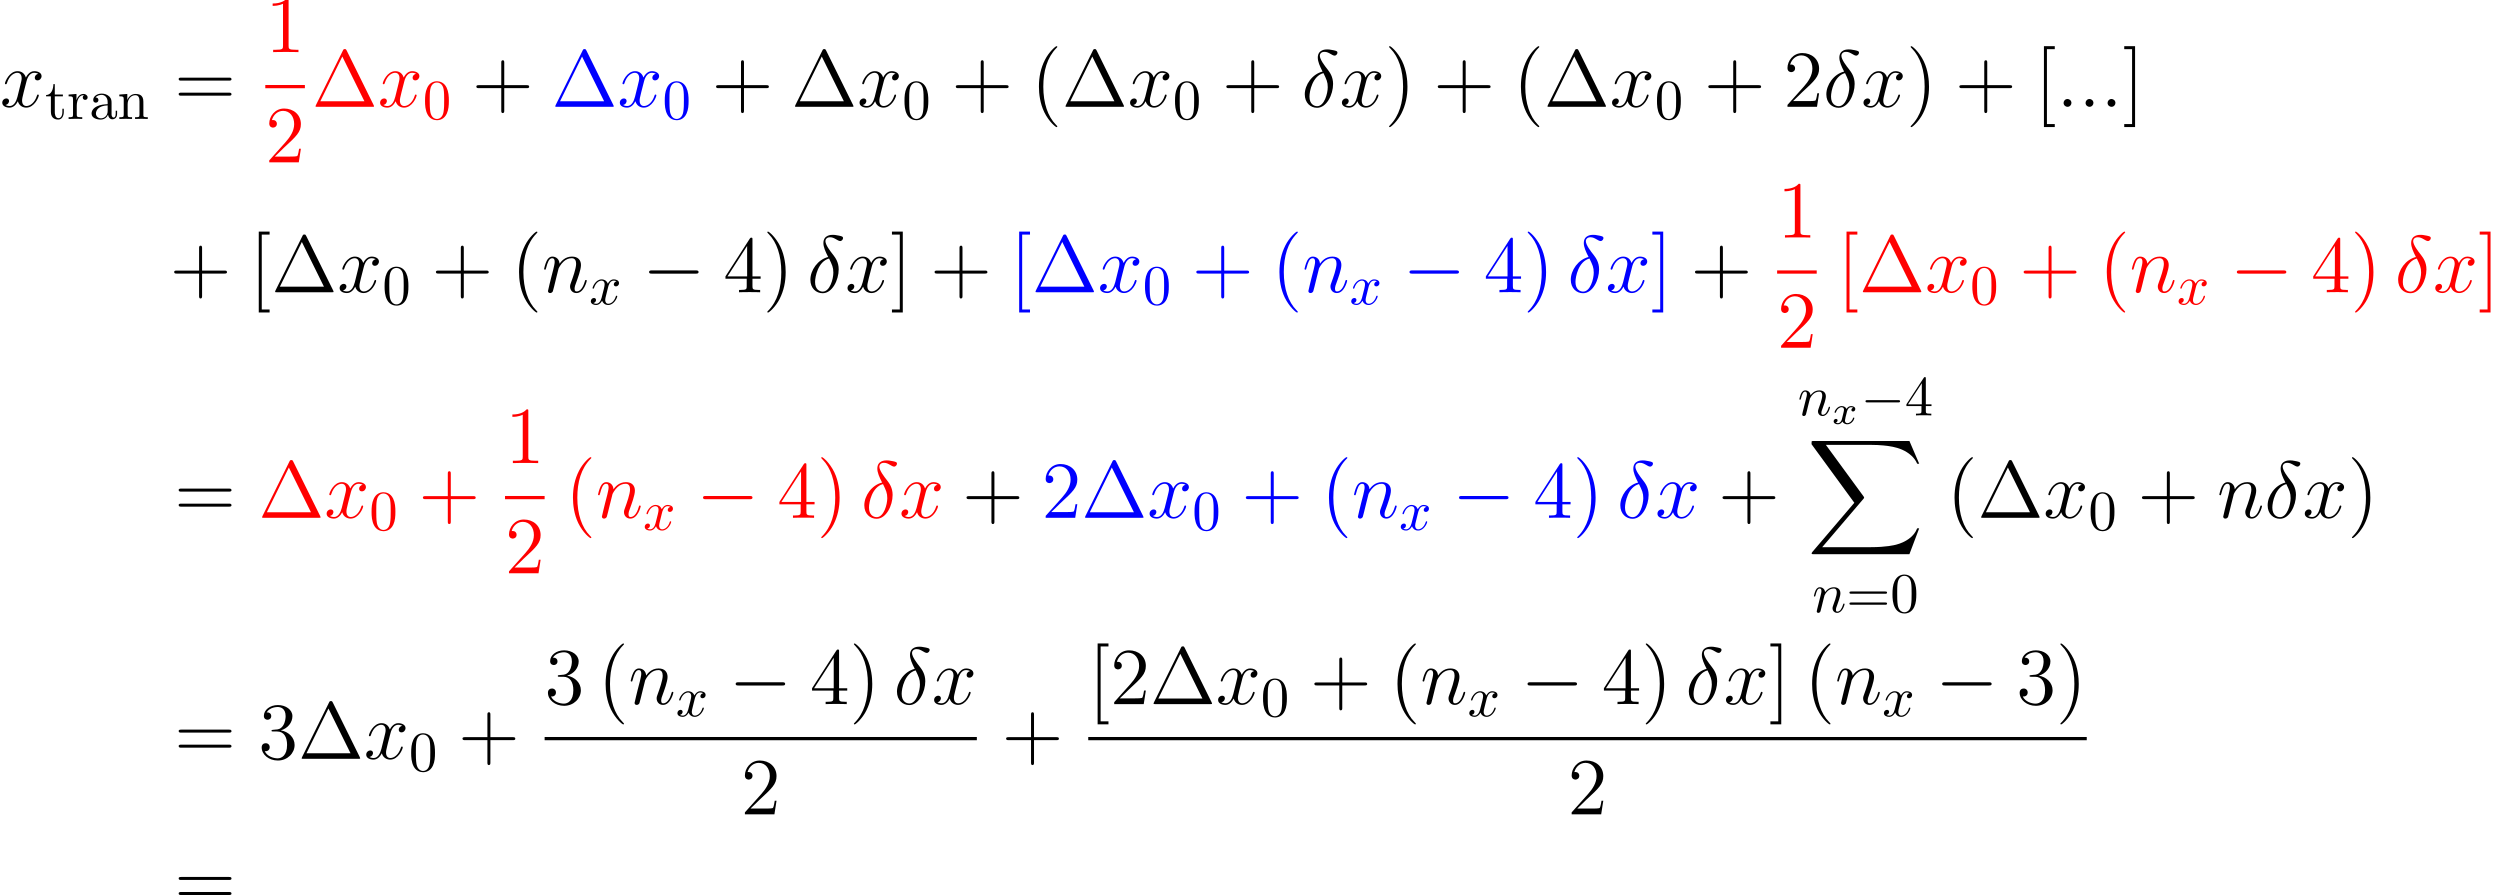 <?xml version='1.0' encoding='UTF-8'?>
<!-- This file was generated by dvisvgm 2.6.3 -->
<svg version='1.1' xmlns='http://www.w3.org/2000/svg' xmlns:xlink='http://www.w3.org/1999/xlink' width='431.137pt' height='154.332pt' viewBox='38.854 78.705 431.137 154.332'>
<defs>
<path id='g0-88' d='M17.658 19.527L19.345 15.064H18.997C18.453 16.514 16.974 17.463 15.37 17.881C15.077 17.951 13.711 18.313 11.033 18.313H2.622L9.722 9.987C9.819 9.875 9.847 9.833 9.847 9.763C9.847 9.735 9.847 9.694 9.749 9.554L3.25 0.669H10.893C12.762 0.669 14.031 0.865 14.157 0.893C14.91 1.004 16.124 1.241 17.225 1.939C17.574 2.162 18.523 2.79 18.997 3.919H19.345L17.658 0H1.172C0.851 0 0.837 0.014 0.795 0.098C0.781 0.139 0.781 0.404 0.781 0.558L8.159 10.656L0.934 19.122C0.795 19.29 0.795 19.359 0.795 19.373C0.795 19.527 0.921 19.527 1.172 19.527H17.658Z'/>
<path id='g3-110' d='M0.859 -0.576C0.83 -0.43 0.771 -0.205 0.771 -0.156C0.771 0.02 0.908 0.107 1.054 0.107C1.172 0.107 1.347 0.029 1.416 -0.166C1.425 -0.186 1.543 -0.644 1.601 -0.888L1.816 -1.767C1.875 -1.982 1.933 -2.197 1.982 -2.421C2.021 -2.587 2.099 -2.87 2.109 -2.909C2.255 -3.212 2.773 -4.101 3.7 -4.101C4.14 -4.101 4.228 -3.739 4.228 -3.417C4.228 -2.812 3.749 -1.562 3.593 -1.142C3.505 -0.918 3.495 -0.801 3.495 -0.693C3.495 -0.234 3.837 0.107 4.296 0.107C5.214 0.107 5.575 -1.318 5.575 -1.396C5.575 -1.494 5.487 -1.494 5.458 -1.494C5.36 -1.494 5.36 -1.465 5.311 -1.318C5.116 -0.654 4.794 -0.107 4.315 -0.107C4.149 -0.107 4.081 -0.205 4.081 -0.43C4.081 -0.674 4.169 -0.908 4.257 -1.123C4.442 -1.64 4.852 -2.714 4.852 -3.271C4.852 -3.925 4.433 -4.315 3.73 -4.315C2.851 -4.315 2.372 -3.691 2.207 -3.466C2.158 -4.013 1.757 -4.315 1.308 -4.315S0.674 -3.935 0.576 -3.759C0.42 -3.427 0.283 -2.851 0.283 -2.812C0.283 -2.714 0.381 -2.714 0.4 -2.714C0.498 -2.714 0.508 -2.724 0.566 -2.939C0.732 -3.632 0.928 -4.101 1.279 -4.101C1.474 -4.101 1.582 -3.974 1.582 -3.651C1.582 -3.446 1.552 -3.339 1.425 -2.831L0.859 -0.576Z'/>
<path id='g3-120' d='M3.261 -2.949C3.32 -3.202 3.544 -4.101 4.228 -4.101C4.276 -4.101 4.511 -4.101 4.716 -3.974C4.442 -3.925 4.247 -3.681 4.247 -3.446C4.247 -3.29 4.354 -3.105 4.618 -3.105C4.833 -3.105 5.145 -3.28 5.145 -3.671C5.145 -4.179 4.569 -4.315 4.237 -4.315C3.671 -4.315 3.329 -3.798 3.212 -3.573C2.968 -4.218 2.441 -4.315 2.158 -4.315C1.142 -4.315 0.586 -3.056 0.586 -2.812C0.586 -2.714 0.683 -2.714 0.703 -2.714C0.781 -2.714 0.81 -2.734 0.83 -2.822C1.162 -3.857 1.806 -4.101 2.138 -4.101C2.324 -4.101 2.665 -4.013 2.665 -3.446C2.665 -3.144 2.499 -2.49 2.138 -1.123C1.982 -0.517 1.64 -0.107 1.211 -0.107C1.152 -0.107 0.928 -0.107 0.722 -0.234C0.967 -0.283 1.181 -0.488 1.181 -0.762C1.181 -1.025 0.967 -1.103 0.82 -1.103C0.527 -1.103 0.283 -0.849 0.283 -0.537C0.283 -0.088 0.771 0.107 1.201 0.107C1.845 0.107 2.197 -0.576 2.226 -0.635C2.343 -0.273 2.695 0.107 3.28 0.107C4.286 0.107 4.843 -1.152 4.843 -1.396C4.843 -1.494 4.755 -1.494 4.725 -1.494C4.638 -1.494 4.618 -1.455 4.599 -1.386C4.276 -0.342 3.612 -0.107 3.3 -0.107C2.919 -0.107 2.763 -0.42 2.763 -0.752C2.763 -0.967 2.822 -1.181 2.929 -1.611L3.261 -2.949Z'/>
<path id='g4-14' d='M3.626 -6.081C1.841 -5.649 0.558 -3.794 0.558 -2.162C0.558 -0.669 1.562 0.167 2.678 0.167C4.324 0.167 5.44 -2.092 5.44 -3.947C5.44 -5.202 4.854 -5.97 4.505 -6.43C3.989 -7.085 3.152 -8.159 3.152 -8.829C3.152 -9.066 3.333 -9.484 3.947 -9.484C4.38 -9.484 4.645 -9.331 5.063 -9.094C5.189 -9.01 5.509 -8.829 5.691 -8.829C5.984 -8.829 6.193 -9.122 6.193 -9.345C6.193 -9.61 5.984 -9.652 5.495 -9.763C4.84 -9.903 4.645 -9.903 4.407 -9.903S2.803 -9.903 2.803 -8.48C2.803 -7.797 3.152 -7.002 3.626 -6.081ZM3.78 -5.816C4.31 -4.714 4.519 -4.296 4.519 -3.389C4.519 -2.301 3.933 -0.112 2.692 -0.112C2.148 -0.112 1.367 -0.474 1.367 -1.771C1.367 -2.678 1.883 -5.314 3.78 -5.816Z'/>
<path id='g4-58' d='M2.566 -0.669C2.566 -1.074 2.232 -1.353 1.897 -1.353C1.492 -1.353 1.213 -1.018 1.213 -0.683C1.213 -0.279 1.548 0 1.883 0C2.287 0 2.566 -0.335 2.566 -0.669Z'/>
<path id='g4-110' d='M2.873 -4.087C2.901 -4.17 3.25 -4.868 3.766 -5.314C4.129 -5.649 4.603 -5.872 5.147 -5.872C5.705 -5.872 5.9 -5.454 5.9 -4.896C5.9 -4.101 5.328 -2.511 5.049 -1.757C4.924 -1.423 4.854 -1.241 4.854 -0.99C4.854 -0.363 5.286 0.139 5.956 0.139C7.253 0.139 7.741 -1.911 7.741 -1.995C7.741 -2.064 7.685 -2.12 7.601 -2.12C7.476 -2.12 7.462 -2.078 7.392 -1.841C7.071 -0.697 6.541 -0.139 5.998 -0.139C5.858 -0.139 5.635 -0.153 5.635 -0.6C5.635 -0.948 5.788 -1.367 5.872 -1.562C6.151 -2.329 6.737 -3.891 6.737 -4.686C6.737 -5.523 6.249 -6.151 5.189 -6.151C3.947 -6.151 3.292 -5.272 3.041 -4.924C2.999 -5.719 2.427 -6.151 1.813 -6.151C1.367 -6.151 1.06 -5.886 0.823 -5.412C0.572 -4.91 0.377 -4.073 0.377 -4.017S0.432 -3.891 0.53 -3.891C0.642 -3.891 0.656 -3.905 0.739 -4.226C0.962 -5.077 1.213 -5.872 1.771 -5.872C2.092 -5.872 2.204 -5.649 2.204 -5.23C2.204 -4.924 2.064 -4.38 1.967 -3.947L1.576 -2.441C1.52 -2.176 1.367 -1.548 1.297 -1.297C1.2 -0.934 1.046 -0.279 1.046 -0.209C1.046 -0.014 1.2 0.139 1.409 0.139C1.576 0.139 1.771 0.056 1.883 -0.153C1.911 -0.223 2.036 -0.711 2.106 -0.99L2.413 -2.246L2.873 -4.087Z'/>
<path id='g4-120' d='M6.611 -5.691C6.165 -5.607 5.998 -5.272 5.998 -5.007C5.998 -4.672 6.263 -4.561 6.458 -4.561C6.876 -4.561 7.169 -4.924 7.169 -5.3C7.169 -5.886 6.5 -6.151 5.914 -6.151C5.063 -6.151 4.589 -5.314 4.463 -5.049C4.142 -6.095 3.278 -6.151 3.027 -6.151C1.604 -6.151 0.851 -4.324 0.851 -4.017C0.851 -3.961 0.907 -3.891 1.004 -3.891C1.116 -3.891 1.144 -3.975 1.172 -4.031C1.646 -5.579 2.58 -5.872 2.985 -5.872C3.612 -5.872 3.738 -5.286 3.738 -4.951C3.738 -4.645 3.654 -4.324 3.487 -3.654L3.013 -1.743C2.803 -0.907 2.399 -0.139 1.66 -0.139C1.59 -0.139 1.241 -0.139 0.948 -0.321C1.451 -0.418 1.562 -0.837 1.562 -1.004C1.562 -1.283 1.353 -1.451 1.088 -1.451C0.753 -1.451 0.391 -1.158 0.391 -0.711C0.391 -0.126 1.046 0.139 1.646 0.139C2.315 0.139 2.79 -0.391 3.082 -0.962C3.306 -0.139 4.003 0.139 4.519 0.139C5.942 0.139 6.695 -1.688 6.695 -1.995C6.695 -2.064 6.639 -2.12 6.555 -2.12C6.43 -2.12 6.416 -2.05 6.374 -1.939C5.998 -0.711 5.189 -0.139 4.561 -0.139C4.073 -0.139 3.808 -0.502 3.808 -1.074C3.808 -1.381 3.864 -1.604 4.087 -2.525L4.575 -4.421C4.784 -5.258 5.258 -5.872 5.9 -5.872C5.928 -5.872 6.318 -5.872 6.611 -5.691Z'/>
<path id='g6-1' d='M6.011 -9.708C5.914 -9.903 5.886 -9.959 5.691 -9.959C5.481 -9.959 5.454 -9.903 5.356 -9.708L0.697 -0.279C0.669 -0.237 0.642 -0.153 0.642 -0.098C0.642 -0.014 0.656 0 0.934 0H10.433C10.712 0 10.726 -0.014 10.726 -0.098C10.726 -0.153 10.698 -0.237 10.67 -0.279L6.011 -9.708ZM5.258 -8.675L9.066 -0.962H1.465L5.258 -8.675Z'/>
<path id='g6-40' d='M4.533 3.389C4.533 3.347 4.533 3.32 4.296 3.082C2.901 1.674 2.12 -0.628 2.12 -3.473C2.12 -6.179 2.776 -8.508 4.394 -10.154C4.533 -10.279 4.533 -10.307 4.533 -10.349C4.533 -10.433 4.463 -10.461 4.407 -10.461C4.226 -10.461 3.082 -9.457 2.399 -8.09C1.688 -6.681 1.367 -5.189 1.367 -3.473C1.367 -2.232 1.562 -0.572 2.287 0.921C3.11 2.594 4.254 3.501 4.407 3.501C4.463 3.501 4.533 3.473 4.533 3.389Z'/>
<path id='g6-41' d='M3.933 -3.473C3.933 -4.533 3.794 -6.263 3.013 -7.88C2.19 -9.554 1.046 -10.461 0.893 -10.461C0.837 -10.461 0.767 -10.433 0.767 -10.349C0.767 -10.307 0.767 -10.279 1.004 -10.042C2.399 -8.634 3.18 -6.332 3.18 -3.487C3.18 -0.781 2.525 1.548 0.907 3.194C0.767 3.32 0.767 3.347 0.767 3.389C0.767 3.473 0.837 3.501 0.893 3.501C1.074 3.501 2.218 2.497 2.901 1.13C3.612 -0.293 3.933 -1.799 3.933 -3.473Z'/>
<path id='g6-43' d='M5.565 -3.222H9.415C9.61 -3.222 9.861 -3.222 9.861 -3.473C9.861 -3.738 9.624 -3.738 9.415 -3.738H5.565V-7.588C5.565 -7.783 5.565 -8.034 5.314 -8.034C5.049 -8.034 5.049 -7.797 5.049 -7.588V-3.738H1.2C1.004 -3.738 0.753 -3.738 0.753 -3.487C0.753 -3.222 0.99 -3.222 1.2 -3.222H5.049V0.628C5.049 0.823 5.049 1.074 5.3 1.074C5.565 1.074 5.565 0.837 5.565 0.628V-3.222Z'/>
<path id='g6-49' d='M4.017 -8.94C4.017 -9.261 4.017 -9.275 3.738 -9.275C3.403 -8.899 2.706 -8.383 1.269 -8.383V-7.978C1.59 -7.978 2.287 -7.978 3.055 -8.341V-1.074C3.055 -0.572 3.013 -0.404 1.785 -0.404H1.353V0C1.73 -0.028 3.082 -0.028 3.543 -0.028S5.342 -0.028 5.719 0V-0.404H5.286C4.059 -0.404 4.017 -0.572 4.017 -1.074V-8.94Z'/>
<path id='g6-50' d='M6.137 -2.343H5.83C5.788 -2.106 5.677 -1.339 5.537 -1.116C5.44 -0.99 4.645 -0.99 4.226 -0.99H1.646C2.022 -1.311 2.873 -2.204 3.236 -2.538C5.356 -4.491 6.137 -5.216 6.137 -6.597C6.137 -8.201 4.868 -9.275 3.25 -9.275S0.683 -7.894 0.683 -6.695C0.683 -5.984 1.297 -5.984 1.339 -5.984C1.632 -5.984 1.995 -6.193 1.995 -6.639C1.995 -7.03 1.73 -7.295 1.339 -7.295C1.213 -7.295 1.186 -7.295 1.144 -7.281C1.409 -8.229 2.162 -8.871 3.068 -8.871C4.254 -8.871 4.979 -7.88 4.979 -6.597C4.979 -5.412 4.296 -4.38 3.501 -3.487L0.683 -0.335V0H5.774L6.137 -2.343Z'/>
<path id='g6-51' d='M2.566 -5.007C2.329 -4.993 2.273 -4.979 2.273 -4.854C2.273 -4.714 2.343 -4.714 2.594 -4.714H3.236C4.421 -4.714 4.951 -3.738 4.951 -2.399C4.951 -0.572 4.003 -0.084 3.32 -0.084C2.65 -0.084 1.506 -0.404 1.102 -1.325C1.548 -1.255 1.953 -1.506 1.953 -2.008C1.953 -2.413 1.66 -2.692 1.269 -2.692C0.934 -2.692 0.572 -2.497 0.572 -1.967C0.572 -0.725 1.813 0.293 3.361 0.293C5.021 0.293 6.249 -0.976 6.249 -2.385C6.249 -3.668 5.216 -4.672 3.877 -4.91C5.091 -5.258 5.872 -6.276 5.872 -7.364C5.872 -8.466 4.728 -9.275 3.375 -9.275C1.981 -9.275 0.948 -8.424 0.948 -7.406C0.948 -6.848 1.381 -6.737 1.59 -6.737C1.883 -6.737 2.218 -6.946 2.218 -7.364C2.218 -7.811 1.883 -8.006 1.576 -8.006C1.492 -8.006 1.465 -8.006 1.423 -7.992C1.953 -8.94 3.264 -8.94 3.333 -8.94C3.794 -8.94 4.7 -8.731 4.7 -7.364C4.7 -7.099 4.659 -6.318 4.254 -5.719C3.836 -5.105 3.361 -5.063 2.985 -5.049L2.566 -5.007Z'/>
<path id='g6-52' d='M5.035 -9.08C5.035 -9.345 5.035 -9.415 4.84 -9.415C4.728 -9.415 4.686 -9.415 4.575 -9.247L0.377 -2.734V-2.329H4.045V-1.06C4.045 -0.544 4.017 -0.404 2.999 -0.404H2.72V0C3.041 -0.028 4.142 -0.028 4.533 -0.028S6.039 -0.028 6.36 0V-0.404H6.081C5.077 -0.404 5.035 -0.544 5.035 -1.06V-2.329H6.444V-2.734H5.035V-9.08ZM4.115 -7.992V-2.734H0.725L4.115 -7.992Z'/>
<path id='g6-61' d='M9.415 -4.519C9.61 -4.519 9.861 -4.519 9.861 -4.77C9.861 -5.035 9.624 -5.035 9.415 -5.035H1.2C1.004 -5.035 0.753 -5.035 0.753 -4.784C0.753 -4.519 0.99 -4.519 1.2 -4.519H9.415ZM9.415 -1.925C9.61 -1.925 9.861 -1.925 9.861 -2.176C9.861 -2.441 9.624 -2.441 9.415 -2.441H1.2C1.004 -2.441 0.753 -2.441 0.753 -2.19C0.753 -1.925 0.99 -1.925 1.2 -1.925H9.415Z'/>
<path id='g6-91' d='M3.487 3.487V2.971H2.134V-9.945H3.487V-10.461H1.618V3.487H3.487Z'/>
<path id='g6-93' d='M2.162 -10.461H0.293V-9.945H1.646V2.971H0.293V3.487H2.162V-10.461Z'/>
<path id='g5-48' d='M4.491 -3.124C4.491 -3.905 4.442 -4.686 4.101 -5.409C3.651 -6.346 2.851 -6.502 2.441 -6.502C1.855 -6.502 1.142 -6.249 0.742 -5.341C0.43 -4.667 0.381 -3.905 0.381 -3.124C0.381 -2.392 0.42 -1.513 0.82 -0.771C1.24 0.02 1.953 0.215 2.431 0.215C2.958 0.215 3.7 0.01 4.13 -0.918C4.442 -1.591 4.491 -2.353 4.491 -3.124ZM2.431 0C2.05 0 1.474 -0.244 1.299 -1.181C1.191 -1.767 1.191 -2.665 1.191 -3.241C1.191 -3.866 1.191 -4.511 1.269 -5.038C1.455 -6.2 2.187 -6.288 2.431 -6.288C2.753 -6.288 3.398 -6.112 3.583 -5.145C3.681 -4.599 3.681 -3.857 3.681 -3.241C3.681 -2.509 3.681 -1.845 3.573 -1.22C3.427 -0.293 2.87 0 2.431 0Z'/>
<path id='g5-52' d='M2.87 -1.611V-0.762C2.87 -0.41 2.851 -0.303 2.128 -0.303H1.923V0C2.324 -0.029 2.831 -0.029 3.241 -0.029S4.169 -0.029 4.569 0V-0.303H4.364C3.642 -0.303 3.622 -0.41 3.622 -0.762V-1.611H4.599V-1.914H3.622V-6.356C3.622 -6.551 3.622 -6.61 3.466 -6.61C3.378 -6.61 3.349 -6.61 3.271 -6.493L0.273 -1.914V-1.611H2.87ZM2.929 -1.914H0.547L2.929 -5.555V-1.914Z'/>
<path id='g5-61' d='M6.707 -3.193C6.854 -3.193 7.039 -3.193 7.039 -3.388S6.854 -3.583 6.717 -3.583H0.869C0.732 -3.583 0.547 -3.583 0.547 -3.388S0.732 -3.193 0.879 -3.193H6.707ZM6.717 -1.299C6.854 -1.299 7.039 -1.299 7.039 -1.494S6.854 -1.689 6.707 -1.689H0.879C0.732 -1.689 0.547 -1.689 0.547 -1.494S0.732 -1.299 0.869 -1.299H6.717Z'/>
<path id='g5-97' d='M3.251 -0.742C3.29 -0.351 3.554 0.059 4.013 0.059C4.218 0.059 4.813 -0.078 4.813 -0.869V-1.416H4.569V-0.869C4.569 -0.303 4.325 -0.244 4.218 -0.244C3.896 -0.244 3.857 -0.683 3.857 -0.732V-2.685C3.857 -3.095 3.857 -3.476 3.505 -3.837C3.124 -4.218 2.636 -4.374 2.167 -4.374C1.367 -4.374 0.693 -3.915 0.693 -3.271C0.693 -2.978 0.888 -2.812 1.142 -2.812C1.416 -2.812 1.591 -3.007 1.591 -3.261C1.591 -3.378 1.543 -3.7 1.093 -3.71C1.357 -4.052 1.836 -4.159 2.148 -4.159C2.626 -4.159 3.183 -3.778 3.183 -2.909V-2.548C2.685 -2.519 2.001 -2.49 1.386 -2.197C0.654 -1.865 0.41 -1.357 0.41 -0.928C0.41 -0.137 1.357 0.107 1.972 0.107C2.617 0.107 3.066 -0.283 3.251 -0.742ZM3.183 -2.343V-1.367C3.183 -0.439 2.48 -0.107 2.041 -0.107C1.562 -0.107 1.162 -0.449 1.162 -0.937C1.162 -1.474 1.572 -2.285 3.183 -2.343Z'/>
<path id='g5-110' d='M1.074 -3.359V-0.742C1.074 -0.303 0.967 -0.303 0.312 -0.303V0C0.654 -0.01 1.152 -0.029 1.416 -0.029C1.67 -0.029 2.177 -0.01 2.509 0V-0.303C1.855 -0.303 1.748 -0.303 1.748 -0.742V-2.538C1.748 -3.554 2.441 -4.101 3.066 -4.101C3.681 -4.101 3.788 -3.573 3.788 -3.017V-0.742C3.788 -0.303 3.681 -0.303 3.027 -0.303V0C3.368 -0.01 3.866 -0.029 4.13 -0.029C4.384 -0.029 4.891 -0.01 5.223 0V-0.303C4.716 -0.303 4.472 -0.303 4.462 -0.596V-2.46C4.462 -3.3 4.462 -3.603 4.159 -3.954C4.022 -4.12 3.7 -4.315 3.134 -4.315C2.421 -4.315 1.962 -3.896 1.689 -3.29V-4.315L0.312 -4.208V-3.905C0.996 -3.905 1.074 -3.837 1.074 -3.359Z'/>
<path id='g5-114' d='M1.63 -3.241V-4.315L0.273 -4.208V-3.905C0.957 -3.905 1.035 -3.837 1.035 -3.359V-0.742C1.035 -0.303 0.928 -0.303 0.273 -0.303V0C0.654 -0.01 1.113 -0.029 1.386 -0.029C1.777 -0.029 2.236 -0.029 2.626 0V-0.303H2.421C1.699 -0.303 1.679 -0.41 1.679 -0.762V-2.265C1.679 -3.232 2.089 -4.101 2.831 -4.101C2.9 -4.101 2.919 -4.101 2.939 -4.091C2.909 -4.081 2.714 -3.964 2.714 -3.71C2.714 -3.437 2.919 -3.29 3.134 -3.29C3.31 -3.29 3.554 -3.407 3.554 -3.72S3.251 -4.315 2.831 -4.315C2.119 -4.315 1.767 -3.661 1.63 -3.241Z'/>
<path id='g5-116' d='M1.689 -3.905H3.085V-4.208H1.689V-6.004H1.445C1.435 -5.204 1.142 -4.159 0.186 -4.12V-3.905H1.015V-1.211C1.015 -0.01 1.923 0.107 2.275 0.107C2.968 0.107 3.241 -0.586 3.241 -1.211V-1.767H2.997V-1.23C2.997 -0.508 2.704 -0.137 2.343 -0.137C1.689 -0.137 1.689 -1.025 1.689 -1.191V-3.905Z'/>
<path id='g1-0' d='M6.434 -2.246C6.6 -2.246 6.776 -2.246 6.776 -2.441S6.6 -2.636 6.434 -2.636H1.152C0.986 -2.636 0.81 -2.636 0.81 -2.441S0.986 -2.246 1.152 -2.246H6.434Z'/>
<path id='g7-120' d='M1.736 -0.739C1.667 -0.502 1.437 -0.126 1.081 -0.126C1.06 -0.126 0.851 -0.126 0.704 -0.223C0.99 -0.314 1.011 -0.565 1.011 -0.607C1.011 -0.76 0.893 -0.865 0.732 -0.865C0.537 -0.865 0.335 -0.697 0.335 -0.439C0.335 -0.091 0.725 0.07 1.067 0.07C1.388 0.07 1.674 -0.133 1.848 -0.425C2.015 -0.056 2.399 0.07 2.678 0.07C3.48 0.07 3.905 -0.802 3.905 -0.997C3.905 -1.088 3.815 -1.088 3.794 -1.088C3.696 -1.088 3.689 -1.053 3.661 -0.969C3.515 -0.488 3.096 -0.126 2.706 -0.126C2.427 -0.126 2.28 -0.314 2.28 -0.579C2.28 -0.76 2.448 -1.395 2.643 -2.169C2.783 -2.706 3.096 -2.88 3.327 -2.88C3.34 -2.88 3.557 -2.88 3.703 -2.783C3.48 -2.72 3.396 -2.525 3.396 -2.399C3.396 -2.246 3.515 -2.141 3.675 -2.141S4.066 -2.273 4.066 -2.566C4.066 -2.957 3.619 -3.075 3.34 -3.075C2.992 -3.075 2.713 -2.845 2.559 -2.58C2.434 -2.866 2.113 -3.075 1.723 -3.075C0.941 -3.075 0.495 -2.218 0.495 -2.008C0.495 -1.918 0.593 -1.918 0.614 -1.918C0.704 -1.918 0.711 -1.946 0.746 -2.036C0.921 -2.58 1.36 -2.88 1.702 -2.88C1.932 -2.88 2.12 -2.755 2.12 -2.42C2.12 -2.28 2.036 -1.932 1.974 -1.695L1.736 -0.739Z'/>
<use id='g2-0' xlink:href='#g1-0' transform='scale(1.429)'/>
</defs>
<g id='page1'>
<use x='38.854' y='97.129' xlink:href='#g4-120'/>
<use x='46.615' y='99.221' xlink:href='#g5-116'/>
<use x='50.412' y='99.221' xlink:href='#g5-114'/>
<use x='54.236' y='99.221' xlink:href='#g5-97'/>
<use x='59.118' y='99.221' xlink:href='#g5-110'/>
<use x='68.914' y='97.129' xlink:href='#g6-61'/>
<g fill='#f00'>
<use x='84.606' y='87.693' xlink:href='#g6-49'/>
</g>
<rect x='84.606' y='93.363' height='0.558' width='6.828' fill='#f00'/>
<g fill='#f00'>
<use x='84.606' y='106.697' xlink:href='#g6-50'/>
<use x='92.63' y='97.129' xlink:href='#g6-1'/>
<use x='104.011' y='97.129' xlink:href='#g4-120'/>
<use x='111.772' y='99.221' xlink:href='#g5-48'/>
</g>
<use x='120.251' y='97.129' xlink:href='#g6-43'/>
<g fill='#00f'>
<use x='133.972' y='97.129' xlink:href='#g6-1'/>
<use x='145.353' y='97.129' xlink:href='#g4-120'/>
<use x='153.114' y='99.221' xlink:href='#g5-48'/>
</g>
<use x='161.593' y='97.129' xlink:href='#g6-43'/>
<use x='175.315' y='97.129' xlink:href='#g6-1'/>
<use x='186.696' y='97.129' xlink:href='#g4-120'/>
<use x='194.456' y='99.221' xlink:href='#g5-48'/>
<use x='202.936' y='97.129' xlink:href='#g6-43'/>
<use x='216.657' y='97.129' xlink:href='#g6-40'/>
<use x='221.968' y='97.129' xlink:href='#g6-1'/>
<use x='233.349' y='97.129' xlink:href='#g4-120'/>
<use x='241.11' y='99.221' xlink:href='#g5-48'/>
<use x='249.589' y='97.129' xlink:href='#g6-43'/>
<use x='263.311' y='97.129' xlink:href='#g4-14'/>
<use x='269.883' y='97.129' xlink:href='#g4-120'/>
<use x='277.643' y='97.129' xlink:href='#g6-41'/>
<use x='286.054' y='97.129' xlink:href='#g6-43'/>
<use x='299.775' y='97.129' xlink:href='#g6-40'/>
<use x='305.086' y='97.129' xlink:href='#g6-1'/>
<use x='316.467' y='97.129' xlink:href='#g4-120'/>
<use x='324.228' y='99.221' xlink:href='#g5-48'/>
<use x='332.707' y='97.129' xlink:href='#g6-43'/>
<use x='346.429' y='97.129' xlink:href='#g6-50'/>
<use x='353.257' y='97.129' xlink:href='#g4-14'/>
<use x='359.829' y='97.129' xlink:href='#g4-120'/>
<use x='367.59' y='97.129' xlink:href='#g6-41'/>
<use x='376' y='97.129' xlink:href='#g6-43'/>
<use x='389.722' y='97.129' xlink:href='#g6-91'/>
<use x='393.516' y='97.129' xlink:href='#g4-58'/>
<use x='397.309' y='97.129' xlink:href='#g4-58'/>
<use x='401.103' y='97.129' xlink:href='#g4-58'/>
<use x='404.896' y='97.129' xlink:href='#g6-93'/>
<use x='68.139' y='129.106' xlink:href='#g6-43'/>
<use x='81.861' y='129.106' xlink:href='#g6-91'/>
<use x='85.654' y='129.106' xlink:href='#g6-1'/>
<use x='97.035' y='129.106' xlink:href='#g4-120'/>
<use x='104.796' y='131.198' xlink:href='#g5-48'/>
<use x='113.275' y='129.106' xlink:href='#g6-43'/>
<use x='126.997' y='129.106' xlink:href='#g6-40'/>
<use x='132.308' y='129.106' xlink:href='#g4-110'/>
<use x='140.46' y='131.198' xlink:href='#g3-120'/>
<use x='149.638' y='129.106' xlink:href='#g2-0'/>
<use x='163.585' y='129.106' xlink:href='#g6-52'/>
<use x='170.414' y='129.106' xlink:href='#g6-41'/>
<use x='178.05' y='129.106' xlink:href='#g4-14'/>
<use x='184.621' y='129.106' xlink:href='#g4-120'/>
<use x='192.382' y='129.106' xlink:href='#g6-93'/>
<use x='199.275' y='129.106' xlink:href='#g6-43'/>
<g fill='#00f'>
<use x='212.997' y='129.106' xlink:href='#g6-91'/>
<use x='216.79' y='129.106' xlink:href='#g6-1'/>
<use x='228.171' y='129.106' xlink:href='#g4-120'/>
<use x='235.932' y='131.198' xlink:href='#g5-48'/>
<use x='244.411' y='129.106' xlink:href='#g6-43'/>
<use x='258.133' y='129.106' xlink:href='#g6-40'/>
<use x='263.444' y='129.106' xlink:href='#g4-110'/>
<use x='271.596' y='131.198' xlink:href='#g3-120'/>
<use x='280.774' y='129.106' xlink:href='#g2-0'/>
<use x='294.721' y='129.106' xlink:href='#g6-52'/>
<use x='301.55' y='129.106' xlink:href='#g6-41'/>
<use x='309.185' y='129.106' xlink:href='#g4-14'/>
<use x='315.757' y='129.106' xlink:href='#g4-120'/>
<use x='323.518' y='129.106' xlink:href='#g6-93'/>
</g>
<use x='330.411' y='129.106' xlink:href='#g6-43'/>
<g fill='#f00'>
<use x='345.328' y='119.67' xlink:href='#g6-49'/>
</g>
<rect x='345.328' y='125.34' height='0.558' width='6.828' fill='#f00'/>
<g fill='#f00'>
<use x='345.328' y='138.673' xlink:href='#g6-50'/>
<use x='355.677' y='129.106' xlink:href='#g6-91'/>
<use x='359.47' y='129.106' xlink:href='#g6-1'/>
<use x='370.851' y='129.106' xlink:href='#g4-120'/>
<use x='378.612' y='131.198' xlink:href='#g5-48'/>
<use x='387.091' y='129.106' xlink:href='#g6-43'/>
<use x='400.813' y='129.106' xlink:href='#g6-40'/>
<use x='406.124' y='129.106' xlink:href='#g4-110'/>
<use x='414.276' y='131.198' xlink:href='#g3-120'/>
<use x='423.454' y='129.106' xlink:href='#g2-0'/>
<use x='437.401' y='129.106' xlink:href='#g6-52'/>
<use x='444.23' y='129.106' xlink:href='#g6-41'/>
<use x='451.865' y='129.106' xlink:href='#g4-14'/>
<use x='458.437' y='129.106' xlink:href='#g4-120'/>
<use x='466.198' y='129.106' xlink:href='#g6-93'/>
</g>
<use x='68.914' y='168.004' xlink:href='#g6-61'/>
<g fill='#f00'>
<use x='83.411' y='168.004' xlink:href='#g6-1'/>
<use x='94.791' y='168.004' xlink:href='#g4-120'/>
<use x='102.552' y='170.097' xlink:href='#g5-48'/>
<use x='111.031' y='168.004' xlink:href='#g6-43'/>
<use x='125.948' y='158.569' xlink:href='#g6-49'/>
</g>
<rect x='125.948' y='164.239' height='0.558' width='6.828' fill='#f00'/>
<g fill='#f00'>
<use x='125.948' y='177.572' xlink:href='#g6-50'/>
<use x='136.297' y='168.004' xlink:href='#g6-40'/>
<use x='141.608' y='168.004' xlink:href='#g4-110'/>
<use x='149.76' y='170.097' xlink:href='#g3-120'/>
<use x='158.938' y='168.004' xlink:href='#g2-0'/>
<use x='172.886' y='168.004' xlink:href='#g6-52'/>
<use x='179.714' y='168.004' xlink:href='#g6-41'/>
<use x='187.35' y='168.004' xlink:href='#g4-14'/>
<use x='193.922' y='168.004' xlink:href='#g4-120'/>
</g>
<use x='204.782' y='168.004' xlink:href='#g6-43'/>
<g fill='#00f'>
<use x='218.503' y='168.004' xlink:href='#g6-50'/>
<use x='225.332' y='168.004' xlink:href='#g6-1'/>
<use x='236.713' y='168.004' xlink:href='#g4-120'/>
<use x='244.473' y='170.097' xlink:href='#g5-48'/>
<use x='252.953' y='168.004' xlink:href='#g6-43'/>
<use x='266.674' y='168.004' xlink:href='#g6-40'/>
<use x='271.985' y='168.004' xlink:href='#g4-110'/>
<use x='280.137' y='170.097' xlink:href='#g3-120'/>
<use x='289.315' y='168.004' xlink:href='#g2-0'/>
<use x='303.263' y='168.004' xlink:href='#g6-52'/>
<use x='310.091' y='168.004' xlink:href='#g6-41'/>
<use x='317.727' y='168.004' xlink:href='#g4-14'/>
<use x='324.299' y='168.004' xlink:href='#g4-120'/>
</g>
<use x='335.159' y='168.004' xlink:href='#g6-43'/>
<use x='348.88' y='150.345' xlink:href='#g3-110'/>
<use x='354.741' y='151.809' xlink:href='#g7-120'/>
<use x='359.757' y='150.345' xlink:href='#g1-0'/>
<use x='367.35' y='150.345' xlink:href='#g5-52'/>
<use x='350.483' y='154.754' xlink:href='#g0-88'/>
<use x='351.388' y='184.292' xlink:href='#g3-110'/>
<use x='357.249' y='184.292' xlink:href='#g5-61'/>
<use x='364.842' y='184.292' xlink:href='#g5-48'/>
<use x='374.557' y='168.004' xlink:href='#g6-40'/>
<use x='379.868' y='168.004' xlink:href='#g6-1'/>
<use x='391.249' y='168.004' xlink:href='#g4-120'/>
<use x='399.009' y='170.097' xlink:href='#g5-48'/>
<use x='407.489' y='168.004' xlink:href='#g6-43'/>
<use x='421.21' y='168.004' xlink:href='#g4-110'/>
<use x='429.362' y='168.004' xlink:href='#g4-14'/>
<use x='435.934' y='168.004' xlink:href='#g4-120'/>
<use x='443.695' y='168.004' xlink:href='#g6-41'/>
<use x='68.914' y='209.569' xlink:href='#g6-61'/>
<use x='83.411' y='209.569' xlink:href='#g6-51'/>
<use x='90.239' y='209.569' xlink:href='#g6-1'/>
<use x='101.62' y='209.569' xlink:href='#g4-120'/>
<use x='109.381' y='211.661' xlink:href='#g5-48'/>
<use x='117.86' y='209.569' xlink:href='#g6-43'/>
<use x='132.777' y='200.133' xlink:href='#g6-51'/>
<use x='141.93' y='200.133' xlink:href='#g6-40'/>
<use x='147.241' y='200.133' xlink:href='#g4-110'/>
<use x='155.393' y='202.225' xlink:href='#g3-120'/>
<use x='164.571' y='200.133' xlink:href='#g2-0'/>
<use x='178.519' y='200.133' xlink:href='#g6-52'/>
<use x='185.347' y='200.133' xlink:href='#g6-41'/>
<use x='192.983' y='200.133' xlink:href='#g4-14'/>
<use x='199.555' y='200.133' xlink:href='#g4-120'/>
<rect x='132.777' y='205.803' height='0.558' width='74.538'/>
<use x='166.632' y='219.136' xlink:href='#g6-50'/>
<use x='211.61' y='209.569' xlink:href='#g6-43'/>
<use x='226.527' y='200.133' xlink:href='#g6-91'/>
<use x='230.321' y='200.133' xlink:href='#g6-50'/>
<use x='237.149' y='200.133' xlink:href='#g6-1'/>
<use x='248.53' y='200.133' xlink:href='#g4-120'/>
<use x='256.291' y='202.225' xlink:href='#g5-48'/>
<use x='264.77' y='200.133' xlink:href='#g6-43'/>
<use x='278.492' y='200.133' xlink:href='#g6-40'/>
<use x='283.803' y='200.133' xlink:href='#g4-110'/>
<use x='291.955' y='202.225' xlink:href='#g3-120'/>
<use x='301.133' y='200.133' xlink:href='#g2-0'/>
<use x='315.08' y='200.133' xlink:href='#g6-52'/>
<use x='321.909' y='200.133' xlink:href='#g6-41'/>
<use x='329.545' y='200.133' xlink:href='#g4-14'/>
<use x='336.116' y='200.133' xlink:href='#g4-120'/>
<use x='343.877' y='200.133' xlink:href='#g6-93'/>
<use x='349.995' y='200.133' xlink:href='#g6-40'/>
<use x='355.306' y='200.133' xlink:href='#g4-110'/>
<use x='363.459' y='202.225' xlink:href='#g3-120'/>
<use x='372.636' y='200.133' xlink:href='#g2-0'/>
<use x='386.584' y='200.133' xlink:href='#g6-51'/>
<use x='393.412' y='200.133' xlink:href='#g6-41'/>
<rect x='226.527' y='205.803' height='0.558' width='172.196'/>
<use x='309.211' y='219.136' xlink:href='#g6-50'/>
<use x='68.914' y='234.977' xlink:href='#g6-61'/>
</g>
</svg>